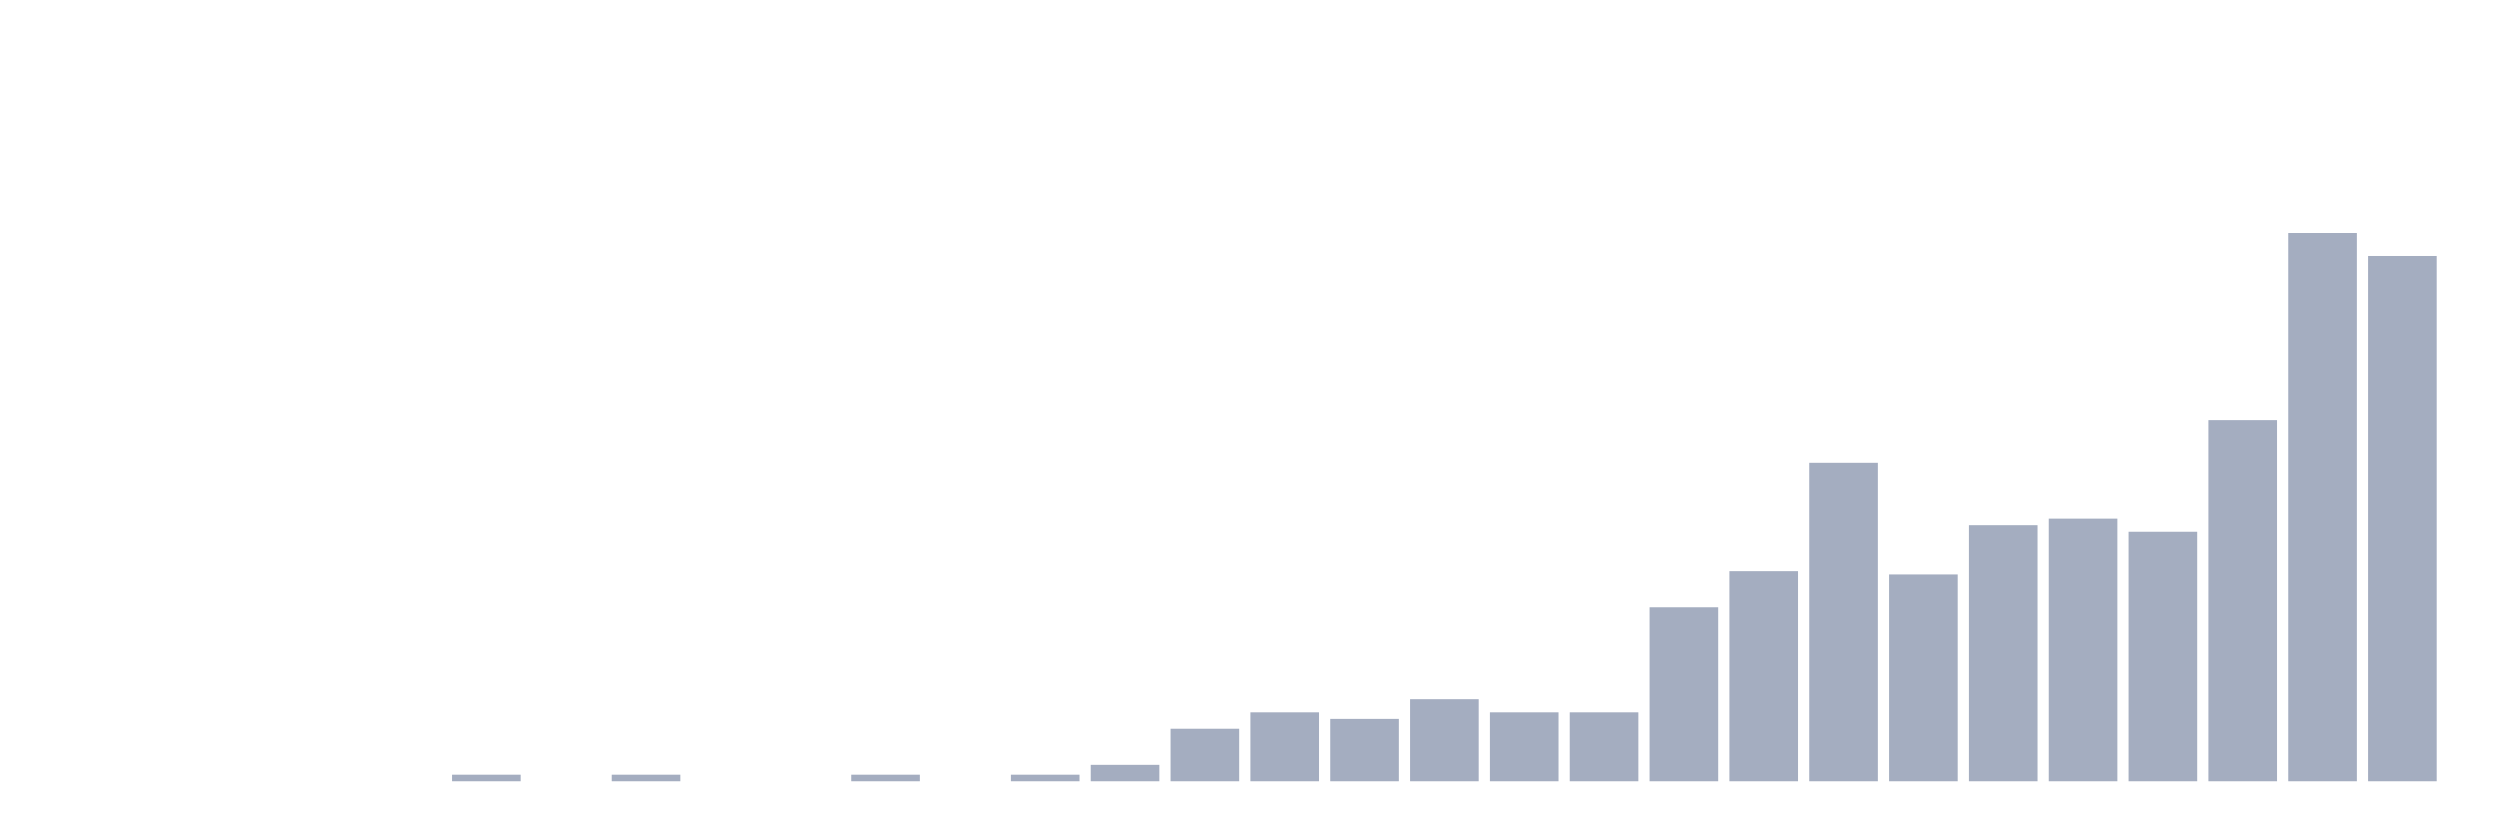 <svg xmlns="http://www.w3.org/2000/svg" viewBox="0 0 480 160"><g transform="translate(10,10)"><rect class="bar" x="0.153" width="13.175" y="140" height="0" fill="rgb(164,173,192)"></rect><rect class="bar" x="15.482" width="13.175" y="140" height="0" fill="rgb(164,173,192)"></rect><rect class="bar" x="30.81" width="13.175" y="140" height="0" fill="rgb(164,173,192)"></rect><rect class="bar" x="46.138" width="13.175" y="140" height="0" fill="rgb(164,173,192)"></rect><rect class="bar" x="61.466" width="13.175" y="140" height="0" fill="rgb(164,173,192)"></rect><rect class="bar" x="76.794" width="13.175" y="138.739" height="1.261" fill="rgb(164,173,192)"></rect><rect class="bar" x="92.123" width="13.175" y="140" height="0" fill="rgb(164,173,192)"></rect><rect class="bar" x="107.451" width="13.175" y="138.739" height="1.261" fill="rgb(164,173,192)"></rect><rect class="bar" x="122.779" width="13.175" y="140" height="0" fill="rgb(164,173,192)"></rect><rect class="bar" x="138.107" width="13.175" y="140" height="0" fill="rgb(164,173,192)"></rect><rect class="bar" x="153.436" width="13.175" y="138.739" height="1.261" fill="rgb(164,173,192)"></rect><rect class="bar" x="168.764" width="13.175" y="140" height="0" fill="rgb(164,173,192)"></rect><rect class="bar" x="184.092" width="13.175" y="138.739" height="1.261" fill="rgb(164,173,192)"></rect><rect class="bar" x="199.42" width="13.175" y="136.848" height="3.152" fill="rgb(164,173,192)"></rect><rect class="bar" x="214.748" width="13.175" y="129.915" height="10.085" fill="rgb(164,173,192)"></rect><rect class="bar" x="230.077" width="13.175" y="126.763" height="13.237" fill="rgb(164,173,192)"></rect><rect class="bar" x="245.405" width="13.175" y="128.024" height="11.976" fill="rgb(164,173,192)"></rect><rect class="bar" x="260.733" width="13.175" y="124.242" height="15.758" fill="rgb(164,173,192)"></rect><rect class="bar" x="276.061" width="13.175" y="126.763" height="13.237" fill="rgb(164,173,192)"></rect><rect class="bar" x="291.39" width="13.175" y="126.763" height="13.237" fill="rgb(164,173,192)"></rect><rect class="bar" x="306.718" width="13.175" y="106.593" height="33.407" fill="rgb(164,173,192)"></rect><rect class="bar" x="322.046" width="13.175" y="99.66" height="40.34" fill="rgb(164,173,192)"></rect><rect class="bar" x="337.374" width="13.175" y="78.859" height="61.141" fill="rgb(164,173,192)"></rect><rect class="bar" x="352.702" width="13.175" y="100.29" height="39.71" fill="rgb(164,173,192)"></rect><rect class="bar" x="368.031" width="13.175" y="90.835" height="49.165" fill="rgb(164,173,192)"></rect><rect class="bar" x="383.359" width="13.175" y="89.575" height="50.425" fill="rgb(164,173,192)"></rect><rect class="bar" x="398.687" width="13.175" y="92.096" height="47.904" fill="rgb(164,173,192)"></rect><rect class="bar" x="414.015" width="13.175" y="70.665" height="69.335" fill="rgb(164,173,192)"></rect><rect class="bar" x="429.344" width="13.175" y="34.737" height="105.263" fill="rgb(164,173,192)"></rect><rect class="bar" x="444.672" width="13.175" y="39.149" height="100.851" fill="rgb(164,173,192)"></rect></g></svg>